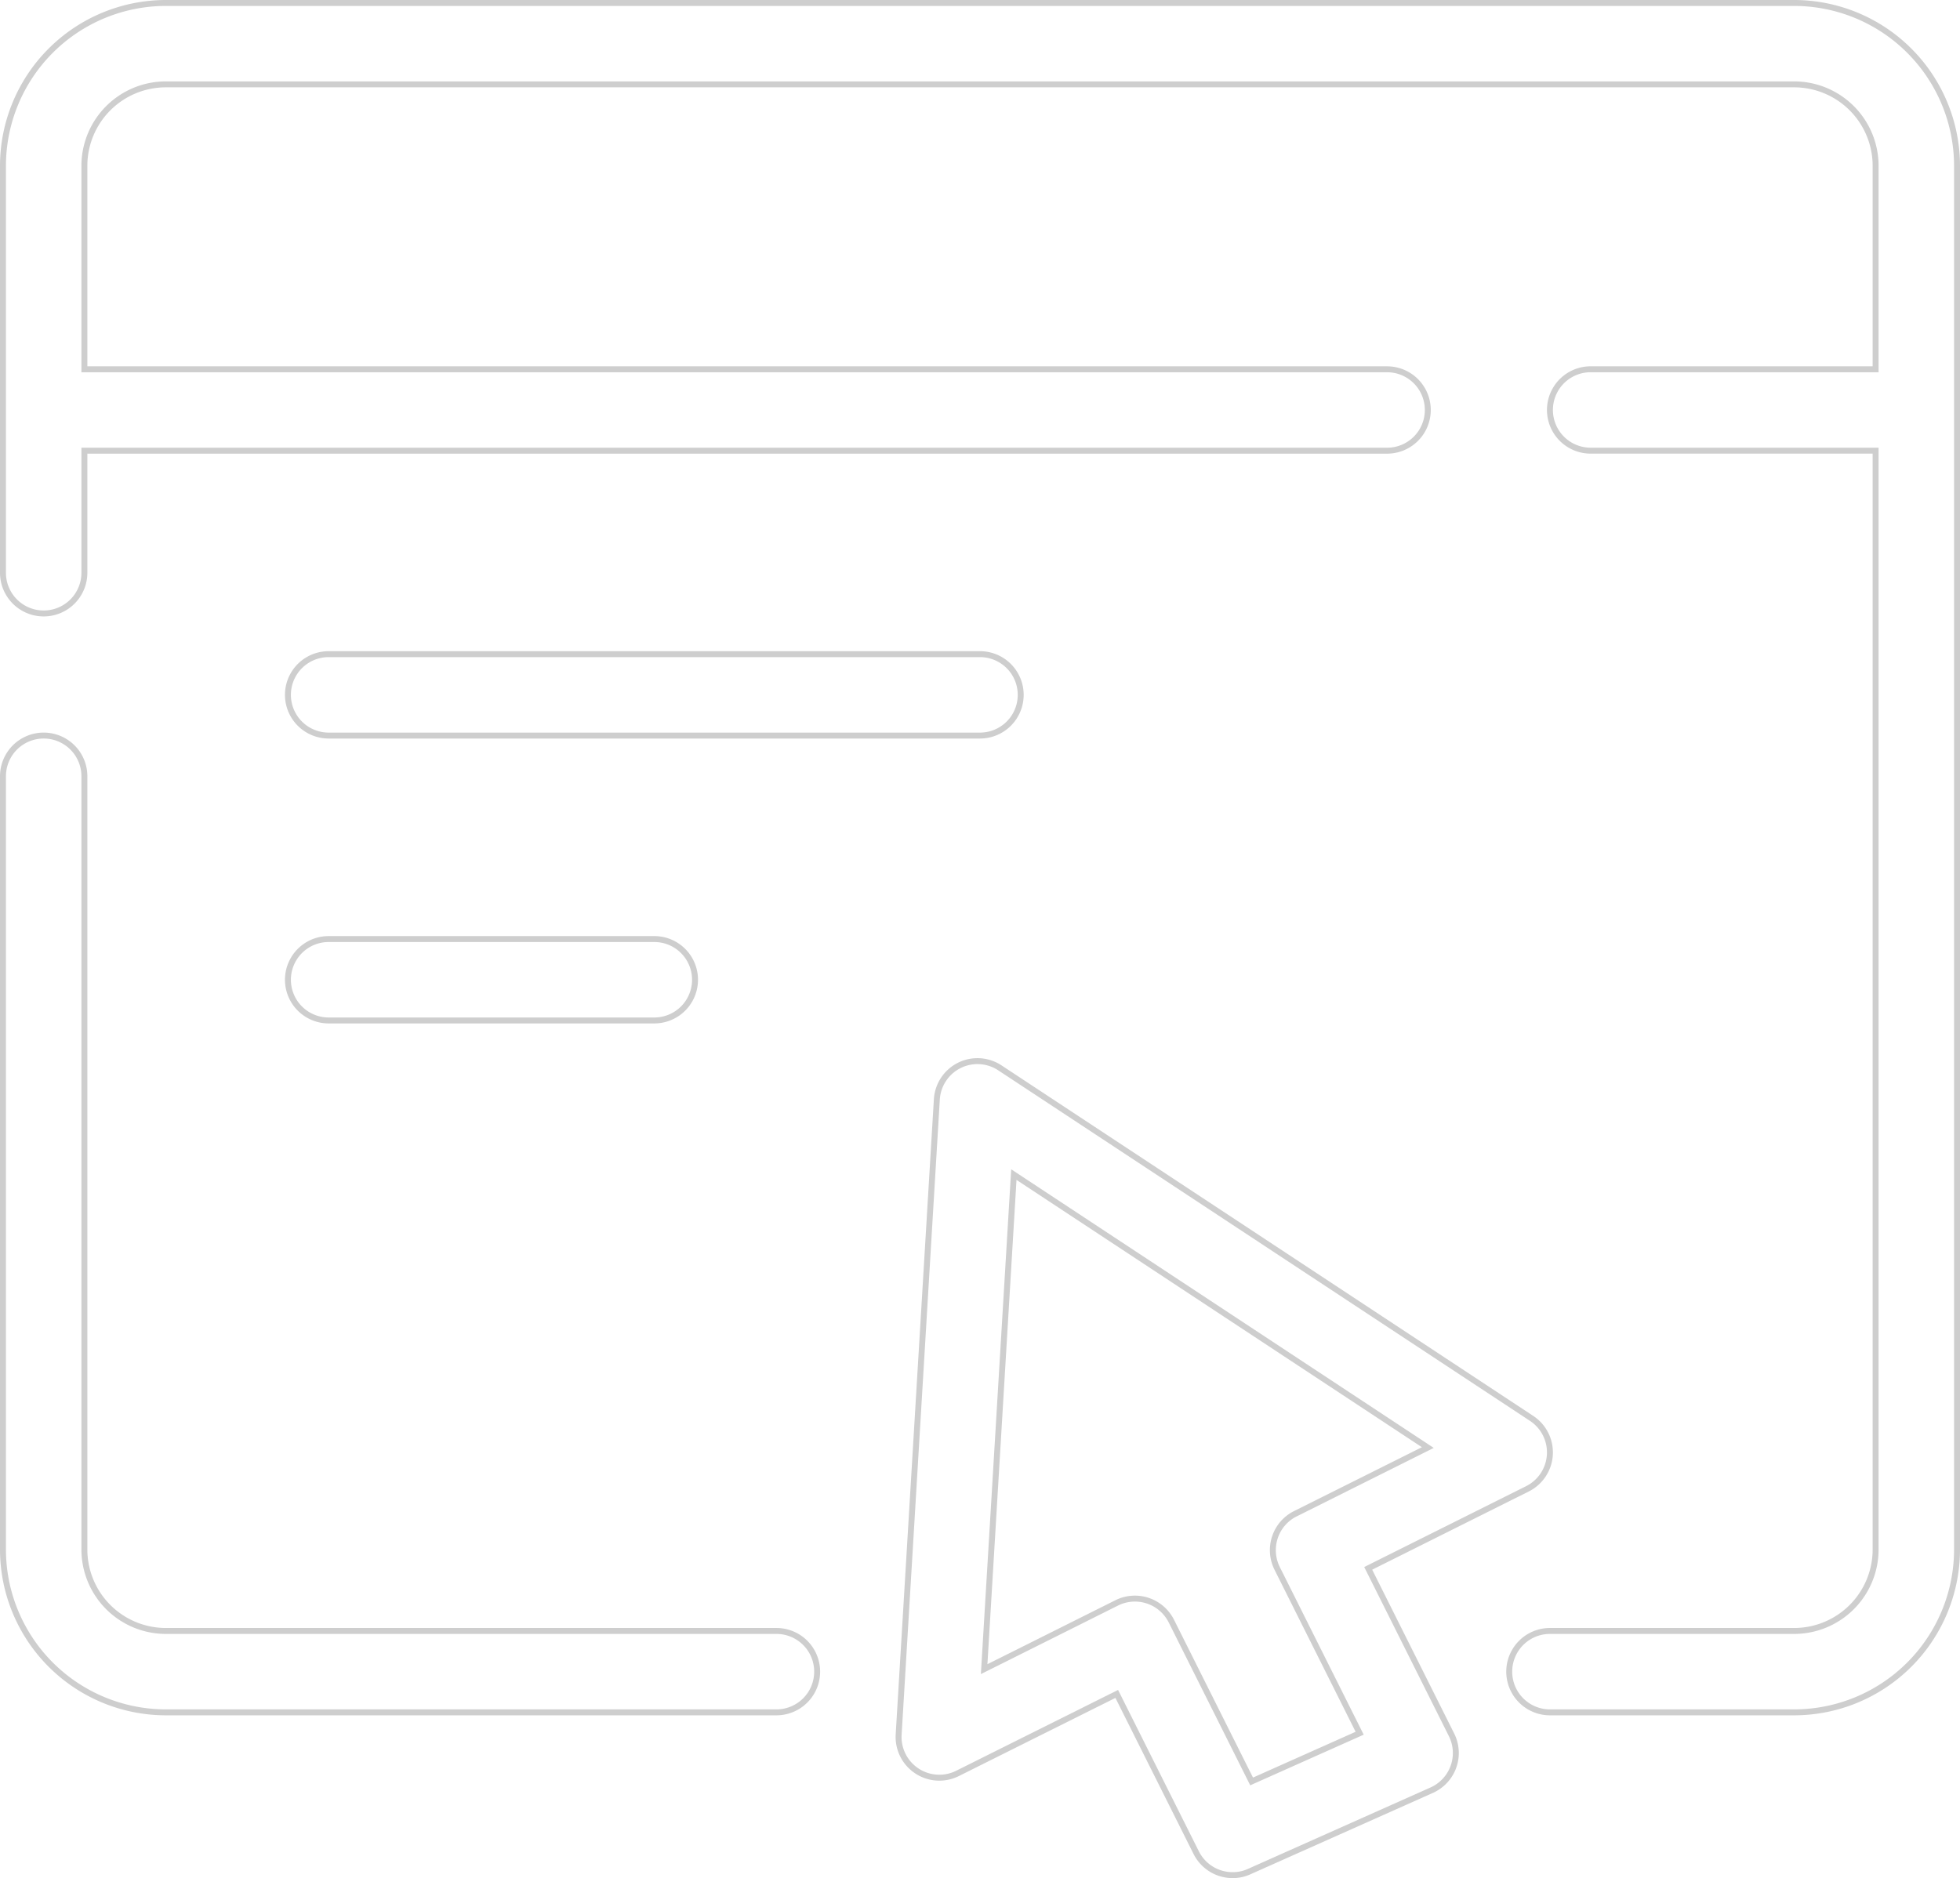 <svg xmlns="http://www.w3.org/2000/svg" width="330" height="316.292" viewBox="0 0 330 316.292">
  <defs>
    <style>
      .cls-1 {
        fill: none;
        stroke: #cecece;
      }
    </style>
  </defs>
  <g id="contact-form" transform="translate(-1.5 -2.5)">
    <path id="Path_59018" data-name="Path 59018" class="cls-1" d="M15.854,32.708H125.521a6.854,6.854,0,0,0,0-13.708H15.854a6.854,6.854,0,1,0,0,13.708Z" transform="translate(40.979 93.667)"/>
    <path id="Path_59019" data-name="Path 59019" class="cls-1" d="M15.854,39.708H70.688a6.854,6.854,0,0,0,0-13.708H15.854a6.854,6.854,0,1,0,0,13.708Z" transform="translate(40.979 134.646)"/>
    <path id="Path_59020" data-name="Path 59020" class="cls-1" d="M103.068,114.414l26.807-13.393a6.861,6.861,0,0,0,.713-11.858L41.059,30.128A6.853,6.853,0,0,0,30.441,35.44L24.012,142.406a6.859,6.859,0,0,0,9.9,6.546L60.73,135.559,74.109,162.29a6.857,6.857,0,0,0,6.141,3.79,6.694,6.694,0,0,0,2.783-.6l30.727-13.708a6.852,6.852,0,0,0,3.338-9.322ZM83.438,150.3,69.928,123.3a6.865,6.865,0,0,0-9.2-3.071L38.406,131.385l5-83.285,69.7,45.971L90.8,105.216a6.811,6.811,0,0,0-3.434,3.962,6.879,6.879,0,0,0,.37,5.237l13.893,27.766Z" transform="translate(128.793 152.211)"/>
    <path id="Path_59021" data-name="Path 59021" class="cls-1" d="M303.584,3H29.417A27.444,27.444,0,0,0,2,30.417V98.958a6.854,6.854,0,0,0,13.708,0V78.4H235.042a6.854,6.854,0,0,0,0-13.708H15.708V30.417A13.722,13.722,0,0,1,29.417,16.708H303.584a13.722,13.722,0,0,1,13.708,13.708V64.688H269.313a6.854,6.854,0,1,0,0,13.708h47.979V263.459a13.722,13.722,0,0,1-13.708,13.708H262.459a6.854,6.854,0,1,0,0,13.708h41.125A27.444,27.444,0,0,0,331,263.459V30.417A27.444,27.444,0,0,0,303.584,3Z" transform="translate(0 0)"/>
    <path id="Path_59022" data-name="Path 59022" class="cls-1" d="M132.229,171.792H29.417a13.722,13.722,0,0,1-13.708-13.708V27.854A6.854,6.854,0,0,0,2,27.854V158.083A27.444,27.444,0,0,0,29.417,185.5H132.229a6.854,6.854,0,1,0,0-13.708Z" transform="translate(0 105.375)"/>
  </g>
</svg>
